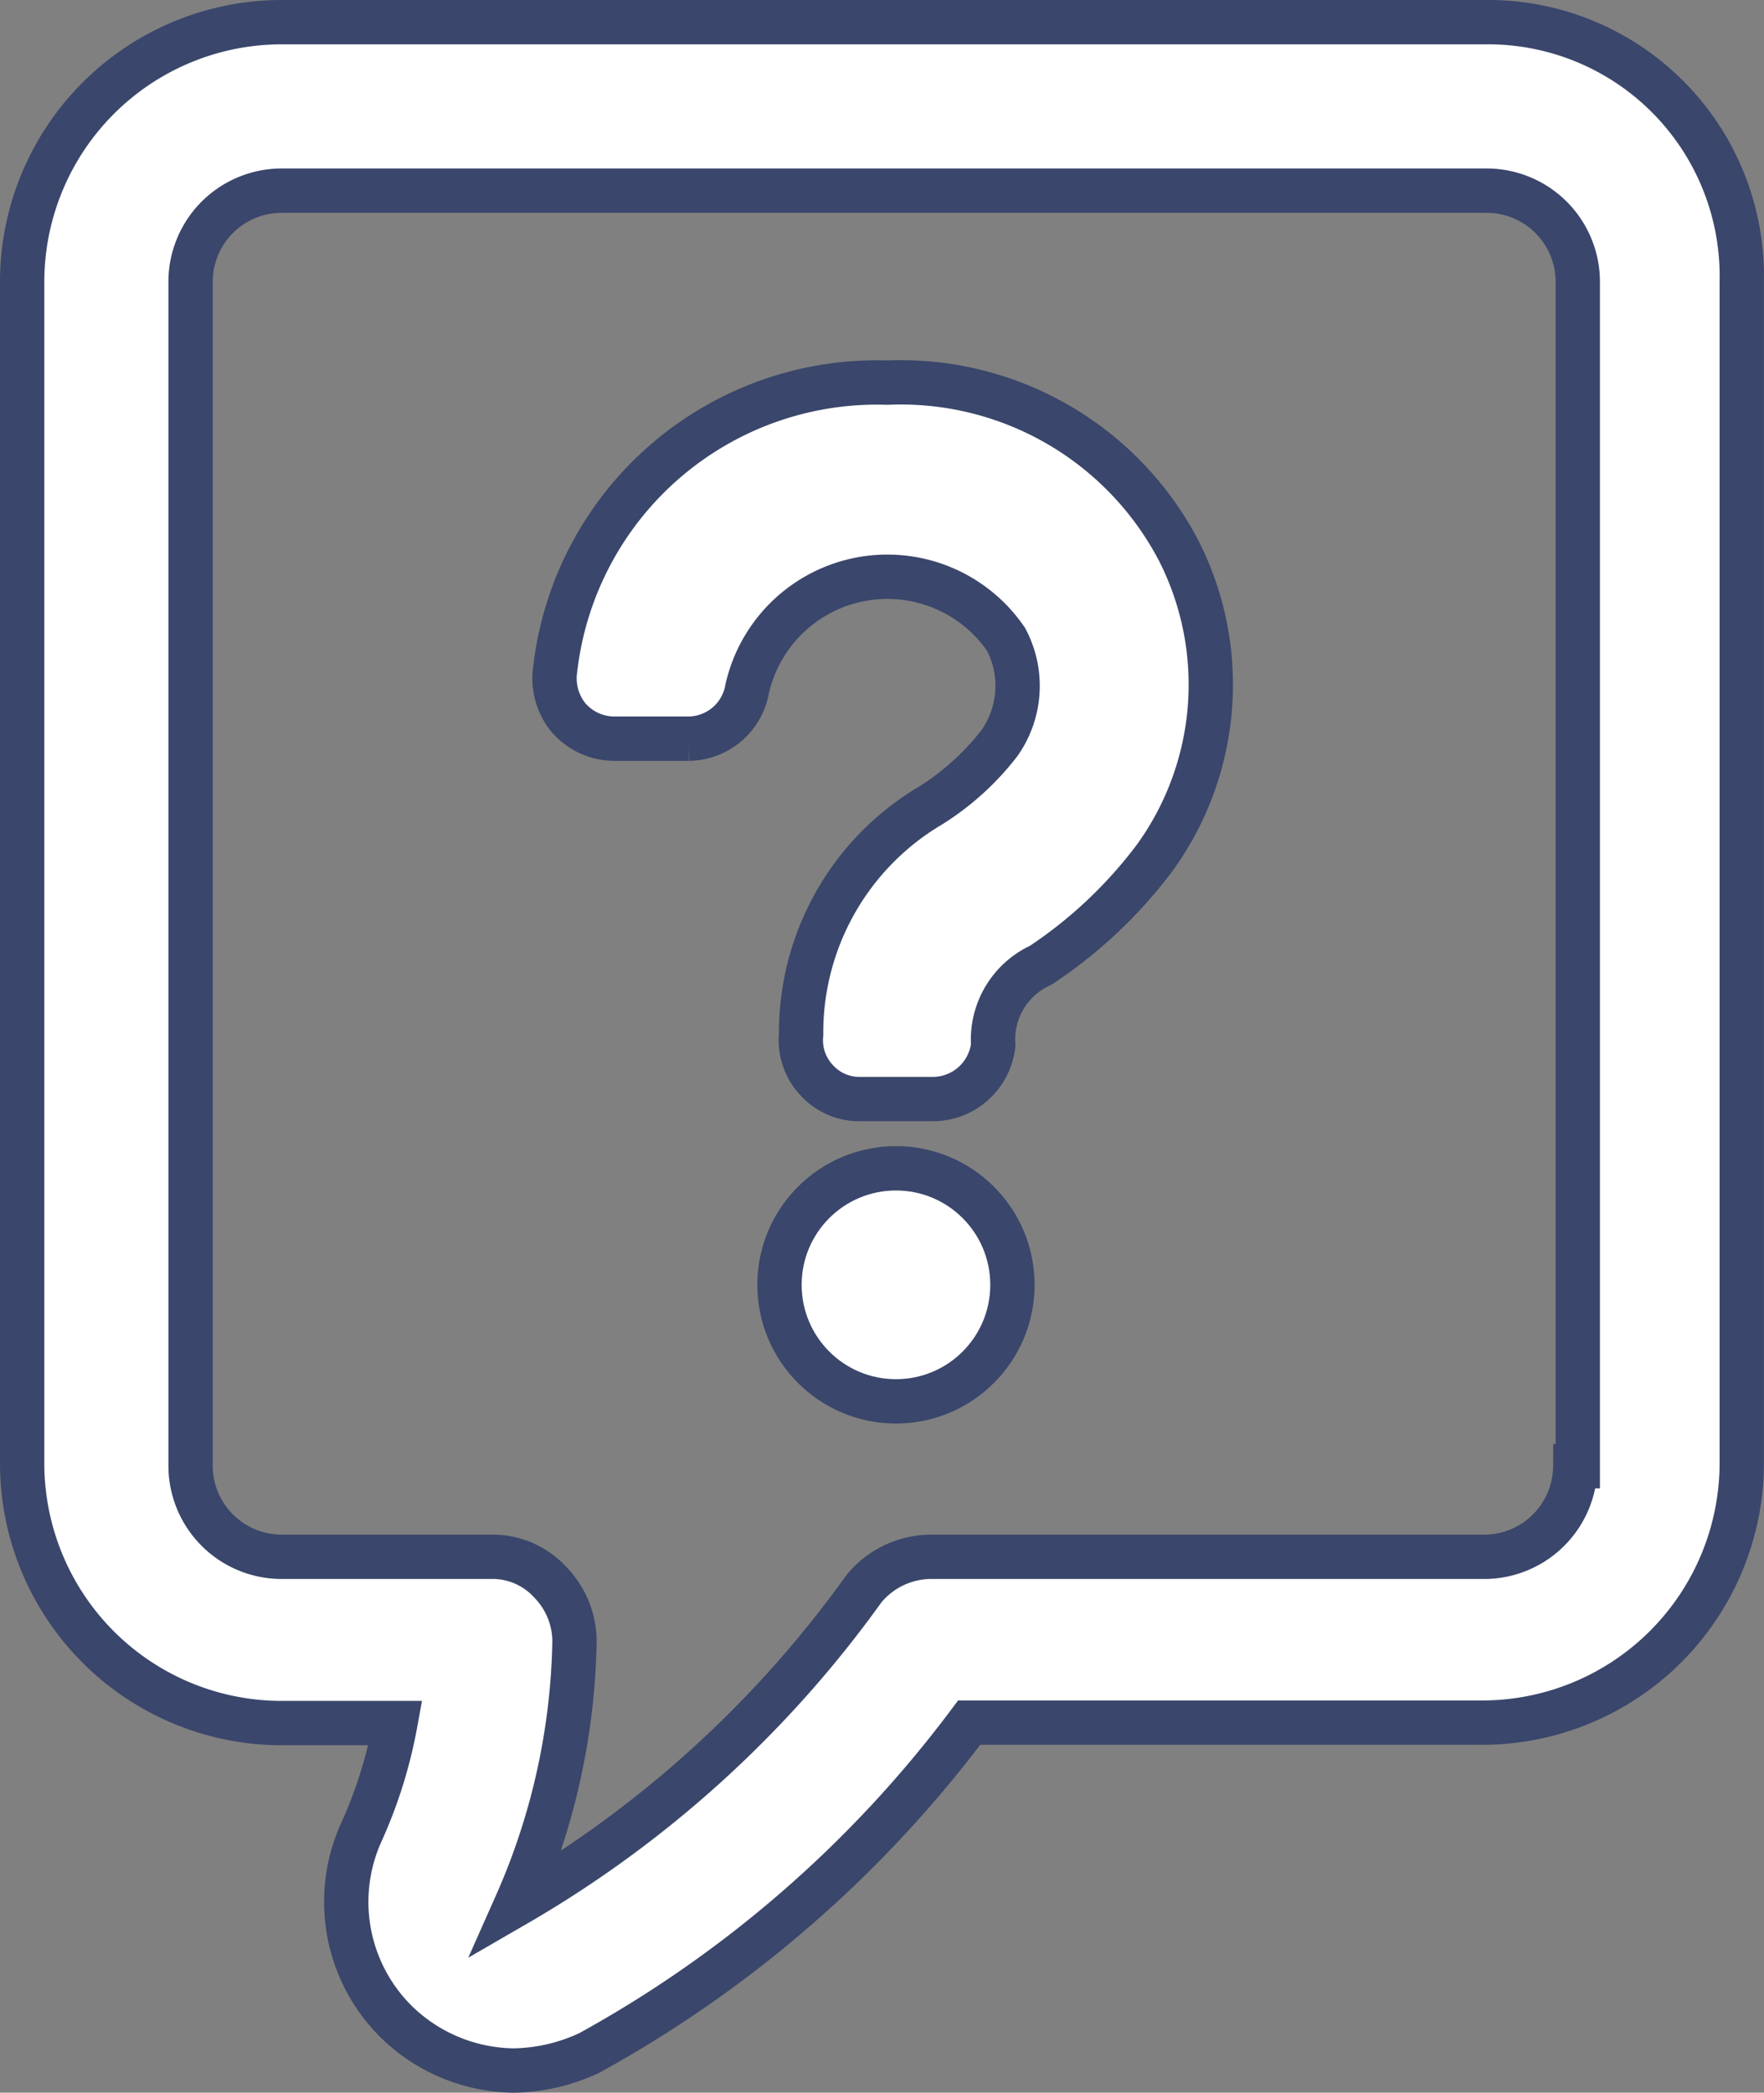 <svg xmlns="http://www.w3.org/2000/svg" width="19.901" height="23.599" viewBox="0 0 19.901 23.599">
  <rect x="0" y="0" width="19.901" height="23.599" fill="#808080" stroke="none"/>
  <g id="Group_6556" data-name="Group 6556" transform="translate(-1.75 0.25)">
    <g id="Group_5569" data-name="Group 5569" transform="translate(2)">
      <path id="Path_4882" data-name="Path 4882" d="M26.6,2.5H13.021A2.929,2.929,0,0,0,10.1,5.421V18.76a2.929,2.929,0,0,0,2.921,2.921h1.29a5.27,5.27,0,0,1-.389,1.241,1.9,1.9,0,0,0,.414,2.142,1.925,1.925,0,0,0,1.314.535A2.075,2.075,0,0,0,16.5,25.4a13.435,13.435,0,0,0,4.284-3.724h5.793A2.929,2.929,0,0,0,29.5,18.76V5.421A2.863,2.863,0,0,0,26.6,2.5Zm1.022,16.284A1.028,1.028,0,0,1,26.6,19.806H20.348a.983.983,0,0,0-.755.365,12.574,12.574,0,0,1-3.919,3.554,7.639,7.639,0,0,0,.657-2.945.956.956,0,0,0-.268-.682.884.884,0,0,0-.682-.292H13.021A1.028,1.028,0,0,1,12,18.784V5.421A1.028,1.028,0,0,1,13.021,4.4H26.627A1.028,1.028,0,0,1,27.65,5.421V18.784Z" transform="translate(-10.1 -2.5)" fill="#fff" stroke="#3a466b" stroke-width="0.5"/>
      <path id="Path_4883" data-name="Path 4883" d="M38.53,19.2a3.653,3.653,0,0,0-3.748,3.237.7.7,0,0,0,.146.535.685.685,0,0,0,.511.243h.852a.677.677,0,0,0,.657-.56,1.622,1.622,0,0,1,2.921-.56,1.12,1.12,0,0,1-.073,1.168,2.971,2.971,0,0,1-.779.706,2.975,2.975,0,0,0-1.46,2.58.657.657,0,0,0,.17.511.649.649,0,0,0,.487.219h.828a.686.686,0,0,0,.682-.609.921.921,0,0,1,.536-.9,5.169,5.169,0,0,0,1.29-1.217,3.331,3.331,0,0,0,.268-3.456A3.536,3.536,0,0,0,38.53,19.2Z" transform="translate(-28.769 -15.135)" fill="#fff" stroke="#3a466b" stroke-width="0.5"/>
      <circle id="Ellipse_263" data-name="Ellipse 263" cx="1.314" cy="1.314" r="1.314" transform="translate(8.544 12.925)" fill="#fff" stroke="#3a466b" stroke-width="0.5"/>
    </g>
  </g>
</svg>
